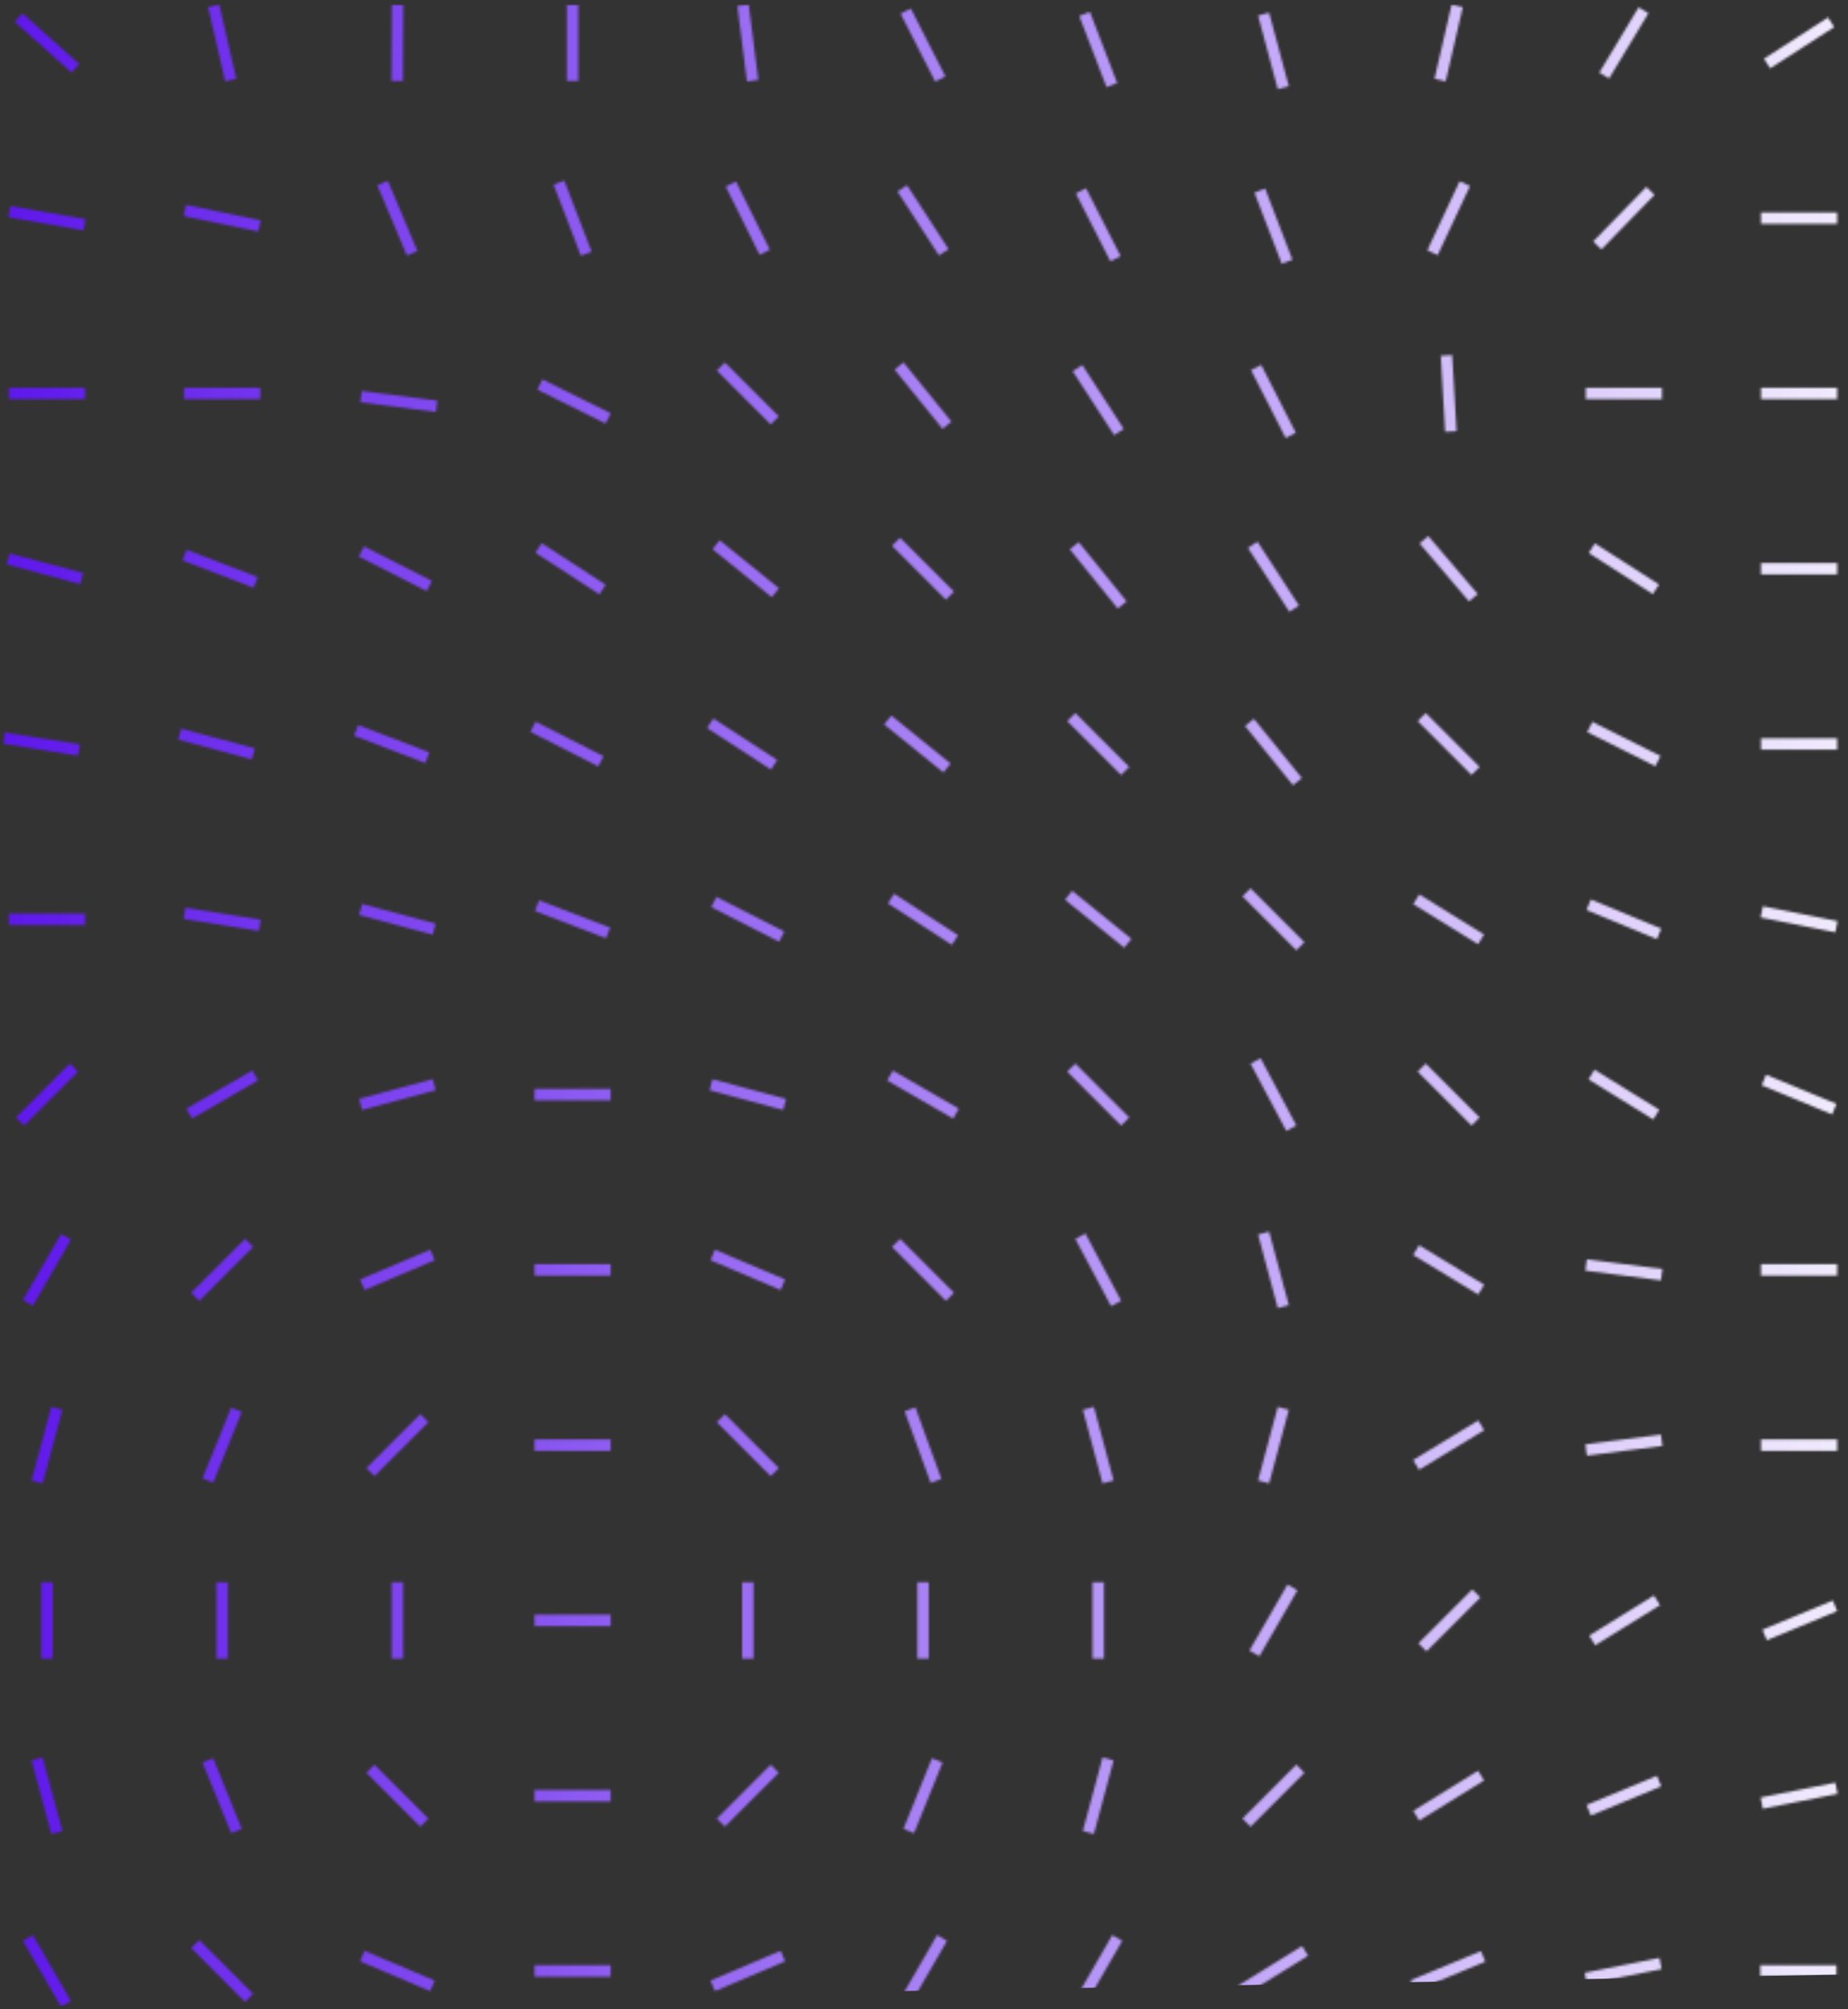 <svg width="772" height="839" viewBox="0 0 772 839" fill="none" xmlns="http://www.w3.org/2000/svg">
<rect x="0" y="0" width="772" height="839" fill="#333333" stroke="none"/>
<g clip-path="url(#clip0_32_25)">
<mask id="mask0_32_25" style="mask-type:luminance" maskUnits="userSpaceOnUse" x="0" y="0" width="842" height="839">
<path d="M841.333 0H0V838.667H841.333V0Z" fill="white"/>
</mask>
<g mask="url(#mask0_32_25)">
<mask id="mask1_32_25" style="mask-type:luminance" maskUnits="userSpaceOnUse" x="1" y="1" width="841" height="838">
<path d="M1.151 1.427H841.151V838.401H1.151V1.427Z" fill="white"/>
</mask>
<g mask="url(#mask1_32_25)">
<mask id="mask2_32_25" style="mask-type:luminance" maskUnits="userSpaceOnUse" x="1" y="1" width="841" height="838">
<path d="M808.859 820.74H840.687V825.516H808.859V820.74ZM448.76 835.719L452.891 838.104L468.807 810.542L464.672 808.151L448.76 835.719ZM375.562 835.719L379.693 838.104L395.609 810.542L391.474 808.151L375.562 835.719ZM296.807 827.151L298.672 831.547L327.969 819.109L326.104 814.714L296.807 827.151ZM223.276 825.516H255.099V820.74H223.276V825.516ZM150.411 819.109L179.708 831.542L181.573 827.146L152.276 814.714L150.411 819.109ZM79.854 813.563L102.354 836.068L105.729 832.693L83.229 810.188L79.854 813.563ZM9.573 810.542L25.484 838.104L29.614 835.719L13.703 808.151L9.573 810.542ZM519.042 759.49L522.417 762.865L544.922 740.359L541.547 736.984L519.042 759.49ZM452.359 764.677L456.969 765.911L465.208 735.172L460.594 733.938L452.359 764.677ZM377.411 763.786L381.833 765.578L393.755 736.068L389.333 734.276L377.411 763.786ZM299.448 759.49L302.823 762.865L325.328 740.359L321.953 736.984L299.448 759.49ZM223.276 752.313H255.099V747.536H223.276V752.313ZM153.052 740.359L175.557 762.865L178.932 759.49L156.427 736.984L153.052 740.359ZM84.62 736.068L96.542 765.578L100.964 763.786L89.042 734.276L84.62 736.068ZM13.172 735.172L21.406 765.917L26.021 764.682L17.781 733.938L13.172 735.172ZM521.958 689.313L526.089 691.698L542.005 664.135L537.87 661.75L521.958 689.313ZM456.396 692.635H461.172V660.813H456.396V692.635ZM383.198 692.635H387.974V660.813H383.198V692.635ZM310 692.635H314.771V660.813H310V692.635ZM223.276 679.109H255.099V674.333H223.276V679.109ZM163.604 692.635H168.38V660.813H163.604V692.635ZM90.406 692.635H95.177V660.813H90.406V692.635ZM17.208 692.635H21.979V660.813H17.208V692.635ZM808.859 605.906H840.687V601.135H808.859V605.906ZM735.661 605.906H767.49V601.135H735.661V605.906ZM662.292 603.188L662.901 607.922L694.469 603.859L693.859 599.125L662.292 603.188ZM590.344 609.745L592.823 613.828L620.016 597.297L617.536 593.219L590.344 609.745ZM525.557 618.276L530.167 619.51L538.406 588.766L533.792 587.531L525.557 618.276ZM452.359 588.766L460.594 619.51L465.208 618.276L456.969 587.531L452.359 588.766ZM377.901 589.385L388.786 619.292L393.271 617.656L382.385 587.75L377.901 589.385ZM299.448 593.958L321.953 616.464L325.328 613.089L302.823 590.583L299.448 593.958ZM223.276 605.906H255.099V601.135H223.276V605.906ZM153.052 613.089L156.427 616.464L178.932 593.958L175.557 590.583L153.052 613.089ZM84.62 617.38L89.042 619.172L100.964 589.661L96.542 587.87L84.62 617.38ZM13.172 618.276L17.781 619.51L26.021 588.766L21.406 587.531L13.172 618.276ZM525.557 515.568L533.792 546.307L538.406 545.073L530.167 514.333L525.557 515.568ZM449.203 517.391L464.146 545.49L468.365 543.25L453.422 515.146L449.203 517.391ZM372.646 520.755L395.151 543.26L398.526 539.885L376.021 517.38L372.646 520.755ZM296.807 526.297L326.104 538.734L327.969 534.339L298.672 521.901L296.807 526.297ZM223.276 532.708H255.099V527.932H223.276V532.708ZM150.411 534.339L152.276 538.734L181.573 526.297L179.708 521.901L150.411 534.339ZM79.854 539.885L83.229 543.26L105.734 520.755L102.359 517.38L79.854 539.885ZM9.573 542.906L13.703 545.297L29.614 517.729L25.484 515.344L9.573 542.906ZM522.406 444.188L537.349 472.286L541.562 470.047L526.62 441.948L522.406 444.188ZM445.844 447.552L468.349 470.057L471.724 466.682L449.219 444.177L445.844 447.552ZM370.609 451.224L398.172 467.141L400.557 463.005L372.995 447.094L370.609 451.224ZM296.396 455.302L327.141 463.542L328.375 458.932L297.635 450.693L296.396 455.302ZM223.276 459.505H255.099V454.729H223.276V459.505ZM150 458.932L151.24 463.542L181.979 455.302L180.745 450.693L150 458.932ZM77.818 463.005L80.203 467.141L107.766 451.224L105.38 447.094L77.818 463.005ZM6.656 466.682L10.031 470.057L32.531 447.552L29.156 444.177L6.656 466.682ZM808.859 386.302H840.687V381.526H808.859V386.302ZM735.5 383.151L766.719 389.359L767.651 384.677L736.432 378.469L735.5 383.151ZM662.766 380.031L692.167 392.208L693.995 387.802L664.594 375.62L662.766 380.031ZM590.391 377.568L617.453 394.318L619.969 390.26L592.906 373.51L590.391 377.568ZM519.042 374.349L541.547 396.854L544.922 393.479L522.417 370.974L519.042 374.349ZM444.911 375.755L469.646 395.786L472.651 392.073L447.917 372.047L444.911 375.755ZM370.937 377.25L397.63 394.583L400.229 390.578L373.536 373.245L370.937 377.25ZM297.125 378.818L325.479 393.266L327.646 389.01L299.292 374.563L297.125 378.818ZM223.479 380.438L253.187 391.844L254.896 387.385L225.187 375.984L223.479 380.438ZM150 382.099L180.745 390.339L181.979 385.729L151.24 377.49L150 382.099ZM76.703 383.781L108.135 388.76L108.88 384.047L77.448 379.068L76.703 383.781ZM3.682 386.302H35.505V381.526H3.682V386.302ZM809.25 314.938L811.172 319.307L840.302 306.484L838.375 302.115L809.25 314.938ZM735.661 313.099H767.49V308.323H735.661V313.099ZM663.078 305.719L691.536 319.974L693.672 315.703L665.219 301.453L663.078 305.719ZM592.24 301.146L614.745 323.651L618.12 320.276L595.615 297.771L592.24 301.146ZM445.844 301.146L468.349 323.651L471.724 320.276L449.219 297.771L445.844 301.146ZM809.401 242.255L811.469 246.557L840.151 232.76L838.078 228.458L809.401 242.255ZM735.661 239.896H767.49V235.12H735.661V239.896ZM663.693 230.938L690.49 248.099L693.068 244.083L666.266 226.917L663.693 230.938ZM593.036 226.953L613.698 251.167L617.328 248.068L596.667 223.859L593.036 226.953ZM372.646 227.943L395.151 250.448L398.526 247.073L376.021 224.568L372.646 227.943ZM808.859 166.693H840.687V161.917H808.859V166.693ZM735.661 166.693H767.49V161.917H735.661V166.693ZM662.464 166.693H694.292V161.917H662.464V166.693ZM601.88 148.557L603.714 180.333L608.479 180.057L606.646 148.281L601.88 148.557ZM299.448 154.74L321.953 177.245L325.328 173.87L302.823 151.365L299.448 154.74ZM76.88 166.693H108.703V161.917H76.88V166.693ZM3.682 166.693H35.505V161.917H3.682V166.693ZM809.26 86.833L838.354 99.745L840.292 95.38L811.198 82.469L809.26 86.833ZM735.661 93.495H767.49V88.719H735.661V93.495ZM665.562 100.839L668.984 104.167L691.193 81.375L687.776 78.042L665.562 100.839ZM596.266 104.505L600.589 106.526L614.094 77.708L609.771 75.682L596.266 104.505ZM303.172 77.917L317.328 106.417L321.604 104.297L307.448 75.792L303.172 77.917ZM231.255 77.104L242.667 106.818L247.125 105.104L235.714 75.396L231.255 77.104ZM157.615 77.365L169.969 106.698L174.37 104.844L162.01 75.516L157.615 77.365ZM76.729 90.219L107.891 96.672L108.859 91.995L77.693 85.542L76.729 90.219ZM3.51 90.729L34.859 96.182L35.682 91.479L4.328 86.026L3.51 90.729ZM808.812 19.917L810.104 24.51L840.74 15.885L839.443 11.292L808.812 19.917ZM736.906 24.51L739.495 28.526L766.245 11.292L763.661 7.276L736.906 24.51ZM668.115 30.297L672.203 32.76L688.641 5.51L684.552 3.042L668.115 30.297ZM599.271 32.87L603.927 33.943L611.089 2.932L606.432 1.859L599.271 32.87ZM308.01 2.417L312.026 33.99L316.766 33.385L312.745 1.812L308.01 2.417ZM236.802 33.818H241.578V1.99H236.802V33.818ZM163.536 33.807L168.312 33.823L168.448 2L163.672 1.979L163.536 33.807ZM86.901 2.927L94.031 33.948L98.688 32.88L91.552 1.859L86.901 2.927ZM6.135 9.083L29.87 30.281L33.052 26.724L9.318 5.521L6.135 9.083ZM808.859 752.313H840.687V747.536H808.859V752.313ZM735.5 750.688L736.432 755.375L767.651 749.161L766.719 744.479L735.5 750.688ZM662.766 753.813L664.594 758.224L693.995 746.042L692.167 741.63L662.766 753.813ZM590.391 756.271L592.906 760.328L619.969 743.578L617.453 739.521L590.391 756.271ZM735.359 825.516H767.182V820.74H735.359V825.516ZM662 823.891L662.932 828.573L694.146 822.365L693.214 817.682L662 823.891ZM589.26 827.016L591.089 831.422L620.49 819.245L618.661 814.833L589.26 827.016ZM516.891 829.474L519.401 833.531L546.464 816.781L543.953 812.724L516.891 829.474ZM520.109 303.198L540.141 327.932L543.849 324.927L523.823 300.193L520.109 303.198ZM521.312 228.813L538.646 255.505L542.651 252.906L525.318 226.214L521.312 228.813ZM522.63 154.563L537.078 182.922L541.333 180.755L526.885 152.396L522.63 154.563ZM524.052 80.453L535.453 110.167L539.911 108.458L528.51 78.745L524.052 80.453ZM525.557 6.5L533.792 37.24L538.406 36.005L530.167 5.266L525.557 6.5ZM446.911 229.411L466.943 254.146L470.656 251.141L450.625 226.406L446.911 229.411ZM448.115 155.026L465.448 181.719L469.453 179.12L452.12 152.427L448.115 155.026ZM449.432 80.776L463.88 109.135L468.135 106.969L453.687 78.609L449.432 80.776ZM450.854 6.667L462.255 36.38L466.714 34.672L455.312 4.958L450.854 6.667ZM373.719 154.349L393.745 179.083L397.458 176.078L377.427 151.344L373.719 154.349ZM374.917 79.963L392.25 106.656L396.255 104.057L378.922 77.365L374.917 79.963ZM376.234 5.714L390.682 34.073L394.937 31.901L380.49 3.547L376.234 5.714ZM369.365 302.552L394.099 322.583L397.104 318.87L372.37 298.844L369.365 302.552ZM295.391 304.047L322.078 321.38L324.682 317.38L297.99 300.042L295.391 304.047ZM221.573 305.615L249.932 320.063L252.099 315.807L223.74 301.359L221.573 305.615ZM147.927 307.24L177.641 318.646L179.349 314.188L149.635 302.781L147.927 307.24ZM74.453 308.901L105.193 317.135L106.427 312.526L75.688 304.286L74.453 308.901ZM1.151 310.583L32.589 315.557L33.333 310.844L1.901 305.865L1.151 310.583ZM297.667 229.349L322.401 249.38L325.406 245.672L300.672 225.641L297.667 229.349ZM223.693 230.844L250.385 248.177L252.984 244.177L226.297 226.839L223.693 230.844ZM149.88 232.411L178.234 246.859L180.401 242.609L152.042 228.156L149.88 232.411ZM76.234 234.036L105.943 245.443L107.651 240.984L77.943 229.578L76.234 234.036ZM2.755 235.698L33.495 243.932L34.734 239.323L3.99 231.089L2.755 235.698ZM224.479 162.714L252.984 176.875L255.104 172.599L226.604 158.438L224.479 162.714ZM150.51 168.016L182.078 172.036L182.682 167.302L151.109 163.281L150.51 168.016ZM592.547 686.286L595.922 689.661L618.427 667.161L615.052 663.781L592.547 686.286ZM809.005 677.484L809.937 682.167L841.151 675.964L840.219 671.276L809.005 677.484ZM736.266 680.609L738.094 685.021L767.5 672.839L765.672 668.427L736.266 680.609ZM663.896 683.068L666.411 687.125L693.474 670.38L690.958 666.318L663.896 683.068ZM808.703 456.354L839.917 462.563L840.849 457.88L809.635 451.672L808.703 456.354ZM735.964 453.234L765.365 465.411L767.193 461.005L737.786 448.823L735.964 453.234ZM663.594 450.771L690.656 467.521L693.167 463.464L666.104 446.714L663.594 450.771ZM592.24 447.552L614.745 470.057L618.12 466.682L595.615 444.177L592.24 447.552ZM808.859 532.708H840.687V527.932H808.859V532.708ZM735.661 532.708H767.49V527.932H735.661V532.708ZM662.292 530.656L693.859 534.719L694.469 529.984L662.901 525.922L662.292 530.656ZM590.344 524.094L617.536 540.625L620.016 536.547L592.823 520.016L590.344 524.094Z" fill="white"/>
</mask>
<g mask="url(#mask2_32_25)">
<path d="M805 824V1.812H1.151V838.104L805 824Z" fill="url(#paint0_linear_32_25)"/>
</g>
</g>
</g>
</g>
<defs>
<linearGradient id="paint0_linear_32_25" x1="841.153" y1="419.96" x2="1.153" y2="419.96" gradientUnits="userSpaceOnUse">
<stop stop-color="white"/>
<stop offset="0.004" stop-color="#FEFEFF"/>
<stop offset="0.008" stop-color="#FEFDFF"/>
<stop offset="0.012" stop-color="#FDFCFF"/>
<stop offset="0.016" stop-color="#FCFBFF"/>
<stop offset="0.02" stop-color="#FCFAFF"/>
<stop offset="0.023" stop-color="#FBFAFF"/>
<stop offset="0.027" stop-color="#FBF9FE"/>
<stop offset="0.031" stop-color="#FAF8FE"/>
<stop offset="0.035" stop-color="#F9F7FE"/>
<stop offset="0.039" stop-color="#F9F6FE"/>
<stop offset="0.043" stop-color="#F8F5FE"/>
<stop offset="0.047" stop-color="#F7F4FE"/>
<stop offset="0.051" stop-color="#F7F3FE"/>
<stop offset="0.055" stop-color="#F6F2FE"/>
<stop offset="0.059" stop-color="#F6F1FE"/>
<stop offset="0.062" stop-color="#F5F0FE"/>
<stop offset="0.066" stop-color="#F4F0FE"/>
<stop offset="0.07" stop-color="#F4EFFE"/>
<stop offset="0.074" stop-color="#F3EEFE"/>
<stop offset="0.078" stop-color="#F2EDFD"/>
<stop offset="0.082" stop-color="#F2ECFD"/>
<stop offset="0.086" stop-color="#F1EBFD"/>
<stop offset="0.09" stop-color="#F1EAFD"/>
<stop offset="0.094" stop-color="#F0E9FD"/>
<stop offset="0.098" stop-color="#EFE8FD"/>
<stop offset="0.102" stop-color="#EFE7FD"/>
<stop offset="0.105" stop-color="#EEE7FD"/>
<stop offset="0.109" stop-color="#EDE6FD"/>
<stop offset="0.113" stop-color="#EDE5FD"/>
<stop offset="0.117" stop-color="#ECE4FD"/>
<stop offset="0.121" stop-color="#ECE3FD"/>
<stop offset="0.125" stop-color="#EBE2FD"/>
<stop offset="0.129" stop-color="#EAE1FC"/>
<stop offset="0.133" stop-color="#EAE0FC"/>
<stop offset="0.137" stop-color="#E9DFFC"/>
<stop offset="0.141" stop-color="#E8DEFC"/>
<stop offset="0.145" stop-color="#E8DDFC"/>
<stop offset="0.148" stop-color="#E7DDFC"/>
<stop offset="0.152" stop-color="#E6DCFC"/>
<stop offset="0.156" stop-color="#E6DBFC"/>
<stop offset="0.16" stop-color="#E5DAFC"/>
<stop offset="0.164" stop-color="#E5D9FC"/>
<stop offset="0.168" stop-color="#E4D8FC"/>
<stop offset="0.172" stop-color="#E3D7FC"/>
<stop offset="0.176" stop-color="#E3D6FC"/>
<stop offset="0.18" stop-color="#E2D5FB"/>
<stop offset="0.184" stop-color="#E1D4FB"/>
<stop offset="0.188" stop-color="#E1D3FB"/>
<stop offset="0.191" stop-color="#E0D3FB"/>
<stop offset="0.195" stop-color="#E0D2FB"/>
<stop offset="0.199" stop-color="#DFD1FB"/>
<stop offset="0.203" stop-color="#DED0FB"/>
<stop offset="0.207" stop-color="#DECFFB"/>
<stop offset="0.211" stop-color="#DDCEFB"/>
<stop offset="0.215" stop-color="#DCCDFB"/>
<stop offset="0.219" stop-color="#DCCCFB"/>
<stop offset="0.223" stop-color="#DBCBFB"/>
<stop offset="0.227" stop-color="#DBCAFA"/>
<stop offset="0.23" stop-color="#DACAFA"/>
<stop offset="0.234" stop-color="#D9C9FA"/>
<stop offset="0.238" stop-color="#D9C8FA"/>
<stop offset="0.242" stop-color="#D8C7FA"/>
<stop offset="0.246" stop-color="#D7C6FA"/>
<stop offset="0.25" stop-color="#D7C5FA"/>
<stop offset="0.254" stop-color="#D6C4FA"/>
<stop offset="0.258" stop-color="#D6C3FA"/>
<stop offset="0.262" stop-color="#D5C2FA"/>
<stop offset="0.266" stop-color="#D4C1FA"/>
<stop offset="0.27" stop-color="#D4C0FA"/>
<stop offset="0.273" stop-color="#D3C0FA"/>
<stop offset="0.277" stop-color="#D2BFF9"/>
<stop offset="0.281" stop-color="#D2BEF9"/>
<stop offset="0.285" stop-color="#D1BDF9"/>
<stop offset="0.289" stop-color="#D0BCF9"/>
<stop offset="0.293" stop-color="#D0BBF9"/>
<stop offset="0.297" stop-color="#CFBAF9"/>
<stop offset="0.301" stop-color="#CFB9F9"/>
<stop offset="0.305" stop-color="#CEB8F9"/>
<stop offset="0.309" stop-color="#CDB7F9"/>
<stop offset="0.312" stop-color="#CDB6F9"/>
<stop offset="0.316" stop-color="#CCB6F9"/>
<stop offset="0.32" stop-color="#CBB5F9"/>
<stop offset="0.324" stop-color="#CBB4F9"/>
<stop offset="0.328" stop-color="#CAB3F8"/>
<stop offset="0.332" stop-color="#CAB2F8"/>
<stop offset="0.336" stop-color="#C9B1F8"/>
<stop offset="0.34" stop-color="#C8B0F8"/>
<stop offset="0.344" stop-color="#C8AFF8"/>
<stop offset="0.348" stop-color="#C7AEF8"/>
<stop offset="0.352" stop-color="#C6ADF8"/>
<stop offset="0.355" stop-color="#C6ADF8"/>
<stop offset="0.359" stop-color="#C5ACF8"/>
<stop offset="0.363" stop-color="#C5ABF8"/>
<stop offset="0.367" stop-color="#C4AAF8"/>
<stop offset="0.371" stop-color="#C3A9F8"/>
<stop offset="0.375" stop-color="#C3A8F8"/>
<stop offset="0.379" stop-color="#C2A7F7"/>
<stop offset="0.383" stop-color="#C1A6F7"/>
<stop offset="0.387" stop-color="#C1A5F7"/>
<stop offset="0.391" stop-color="#C0A4F7"/>
<stop offset="0.395" stop-color="#C0A3F7"/>
<stop offset="0.398" stop-color="#BFA3F7"/>
<stop offset="0.402" stop-color="#BEA2F7"/>
<stop offset="0.406" stop-color="#BEA1F7"/>
<stop offset="0.41" stop-color="#BDA0F7"/>
<stop offset="0.414" stop-color="#BC9FF7"/>
<stop offset="0.418" stop-color="#BC9EF7"/>
<stop offset="0.422" stop-color="#BB9DF7"/>
<stop offset="0.426" stop-color="#BA9CF7"/>
<stop offset="0.43" stop-color="#BA9BF6"/>
<stop offset="0.434" stop-color="#B99AF6"/>
<stop offset="0.438" stop-color="#B999F6"/>
<stop offset="0.441" stop-color="#B899F6"/>
<stop offset="0.445" stop-color="#B798F6"/>
<stop offset="0.449" stop-color="#B797F6"/>
<stop offset="0.453" stop-color="#B696F6"/>
<stop offset="0.457" stop-color="#B595F6"/>
<stop offset="0.461" stop-color="#B594F6"/>
<stop offset="0.465" stop-color="#B493F6"/>
<stop offset="0.469" stop-color="#B492F6"/>
<stop offset="0.473" stop-color="#B391F6"/>
<stop offset="0.477" stop-color="#B290F6"/>
<stop offset="0.48" stop-color="#B290F5"/>
<stop offset="0.484" stop-color="#B18FF5"/>
<stop offset="0.488" stop-color="#B08EF5"/>
<stop offset="0.492" stop-color="#B08DF5"/>
<stop offset="0.496" stop-color="#AF8CF5"/>
<stop offset="0.5" stop-color="#AF8BF5"/>
<stop offset="0.504" stop-color="#AE8AF5"/>
<stop offset="0.508" stop-color="#AD89F5"/>
<stop offset="0.512" stop-color="#AD88F5"/>
<stop offset="0.516" stop-color="#AC87F5"/>
<stop offset="0.52" stop-color="#AB86F5"/>
<stop offset="0.523" stop-color="#AB86F5"/>
<stop offset="0.527" stop-color="#AA85F5"/>
<stop offset="0.531" stop-color="#AA84F4"/>
<stop offset="0.535" stop-color="#A983F4"/>
<stop offset="0.539" stop-color="#A882F4"/>
<stop offset="0.543" stop-color="#A881F4"/>
<stop offset="0.547" stop-color="#A780F4"/>
<stop offset="0.551" stop-color="#A67FF4"/>
<stop offset="0.555" stop-color="#A67EF4"/>
<stop offset="0.559" stop-color="#A57DF4"/>
<stop offset="0.562" stop-color="#A47CF4"/>
<stop offset="0.566" stop-color="#A47CF4"/>
<stop offset="0.57" stop-color="#A37BF4"/>
<stop offset="0.574" stop-color="#A37AF4"/>
<stop offset="0.578" stop-color="#A279F3"/>
<stop offset="0.582" stop-color="#A178F3"/>
<stop offset="0.586" stop-color="#A177F3"/>
<stop offset="0.59" stop-color="#A076F3"/>
<stop offset="0.594" stop-color="#9F75F3"/>
<stop offset="0.598" stop-color="#9F74F3"/>
<stop offset="0.602" stop-color="#9E73F3"/>
<stop offset="0.605" stop-color="#9E73F3"/>
<stop offset="0.609" stop-color="#9D72F3"/>
<stop offset="0.613" stop-color="#9C71F3"/>
<stop offset="0.617" stop-color="#9C70F3"/>
<stop offset="0.621" stop-color="#9B6FF3"/>
<stop offset="0.625" stop-color="#9A6EF3"/>
<stop offset="0.629" stop-color="#9A6DF2"/>
<stop offset="0.633" stop-color="#996CF2"/>
<stop offset="0.637" stop-color="#996BF2"/>
<stop offset="0.641" stop-color="#986AF2"/>
<stop offset="0.645" stop-color="#9769F2"/>
<stop offset="0.648" stop-color="#9769F2"/>
<stop offset="0.652" stop-color="#9668F2"/>
<stop offset="0.656" stop-color="#9567F2"/>
<stop offset="0.66" stop-color="#9566F2"/>
<stop offset="0.664" stop-color="#9465F2"/>
<stop offset="0.668" stop-color="#9464F2"/>
<stop offset="0.672" stop-color="#9363F2"/>
<stop offset="0.676" stop-color="#9262F2"/>
<stop offset="0.68" stop-color="#9261F1"/>
<stop offset="0.684" stop-color="#9160F1"/>
<stop offset="0.688" stop-color="#905FF1"/>
<stop offset="0.691" stop-color="#905FF1"/>
<stop offset="0.695" stop-color="#8F5EF1"/>
<stop offset="0.699" stop-color="#8E5DF1"/>
<stop offset="0.703" stop-color="#8E5CF1"/>
<stop offset="0.707" stop-color="#8D5BF1"/>
<stop offset="0.711" stop-color="#8D5AF1"/>
<stop offset="0.715" stop-color="#8C59F1"/>
<stop offset="0.719" stop-color="#8B58F1"/>
<stop offset="0.723" stop-color="#8B57F1"/>
<stop offset="0.727" stop-color="#8A56F1"/>
<stop offset="0.73" stop-color="#8955F0"/>
<stop offset="0.734" stop-color="#8955F0"/>
<stop offset="0.738" stop-color="#8854F0"/>
<stop offset="0.742" stop-color="#8853F0"/>
<stop offset="0.746" stop-color="#8752F0"/>
<stop offset="0.75" stop-color="#8651F0"/>
<stop offset="0.754" stop-color="#8650F0"/>
<stop offset="0.758" stop-color="#854FF0"/>
<stop offset="0.762" stop-color="#844EF0"/>
<stop offset="0.766" stop-color="#844DF0"/>
<stop offset="0.77" stop-color="#834CF0"/>
<stop offset="0.773" stop-color="#834CF0"/>
<stop offset="0.777" stop-color="#824BF0"/>
<stop offset="0.781" stop-color="#814AEF"/>
<stop offset="0.785" stop-color="#8149EF"/>
<stop offset="0.789" stop-color="#8048EF"/>
<stop offset="0.793" stop-color="#7F47EF"/>
<stop offset="0.797" stop-color="#7F46EF"/>
<stop offset="0.801" stop-color="#7E45EF"/>
<stop offset="0.805" stop-color="#7E44EF"/>
<stop offset="0.809" stop-color="#7D43EF"/>
<stop offset="0.812" stop-color="#7C42EF"/>
<stop offset="0.816" stop-color="#7C42EF"/>
<stop offset="0.82" stop-color="#7B41EF"/>
<stop offset="0.824" stop-color="#7A40EF"/>
<stop offset="0.828" stop-color="#7A3FEF"/>
<stop offset="0.832" stop-color="#793EEE"/>
<stop offset="0.836" stop-color="#783DEE"/>
<stop offset="0.84" stop-color="#783CEE"/>
<stop offset="0.844" stop-color="#773BEE"/>
<stop offset="0.848" stop-color="#773AEE"/>
<stop offset="0.852" stop-color="#7639EE"/>
<stop offset="0.855" stop-color="#7538EE"/>
<stop offset="0.859" stop-color="#7538EE"/>
<stop offset="0.863" stop-color="#7437EE"/>
<stop offset="0.867" stop-color="#7336EE"/>
<stop offset="0.871" stop-color="#7335EE"/>
<stop offset="0.875" stop-color="#7234EE"/>
<stop offset="0.879" stop-color="#7233EE"/>
<stop offset="0.883" stop-color="#7132ED"/>
<stop offset="0.887" stop-color="#7031ED"/>
<stop offset="0.891" stop-color="#7030ED"/>
<stop offset="0.895" stop-color="#6F2FED"/>
<stop offset="0.898" stop-color="#6E2FED"/>
<stop offset="0.902" stop-color="#6E2EED"/>
<stop offset="0.906" stop-color="#6D2DED"/>
<stop offset="0.91" stop-color="#6D2CED"/>
<stop offset="0.914" stop-color="#6C2BED"/>
<stop offset="0.918" stop-color="#6B2AED"/>
<stop offset="0.922" stop-color="#6B29ED"/>
<stop offset="0.926" stop-color="#6A28ED"/>
<stop offset="0.93" stop-color="#6927ED"/>
<stop offset="0.934" stop-color="#6926EC"/>
<stop offset="0.938" stop-color="#6825EC"/>
<stop offset="0.941" stop-color="#6825EC"/>
<stop offset="0.945" stop-color="#6724EC"/>
<stop offset="0.949" stop-color="#6623EC"/>
<stop offset="0.953" stop-color="#6622EC"/>
<stop offset="0.957" stop-color="#6521EC"/>
<stop offset="0.961" stop-color="#6420EC"/>
<stop offset="0.965" stop-color="#641FEC"/>
<stop offset="0.969" stop-color="#631EEC"/>
<stop offset="0.973" stop-color="#621DEC"/>
<stop offset="0.977" stop-color="#621CEC"/>
<stop offset="0.98" stop-color="#611BEB"/>
<stop offset="0.984" stop-color="#611BEB"/>
<stop offset="0.988" stop-color="#601AEB"/>
<stop offset="0.992" stop-color="#5F19EB"/>
<stop offset="0.996" stop-color="#5F18EB"/>
<stop offset="1" stop-color="#5E17EB"/>
</linearGradient>
<clipPath id="clip0_32_25">
<rect width="772" height="839" fill="white"/>
</clipPath>
</defs>
</svg>
